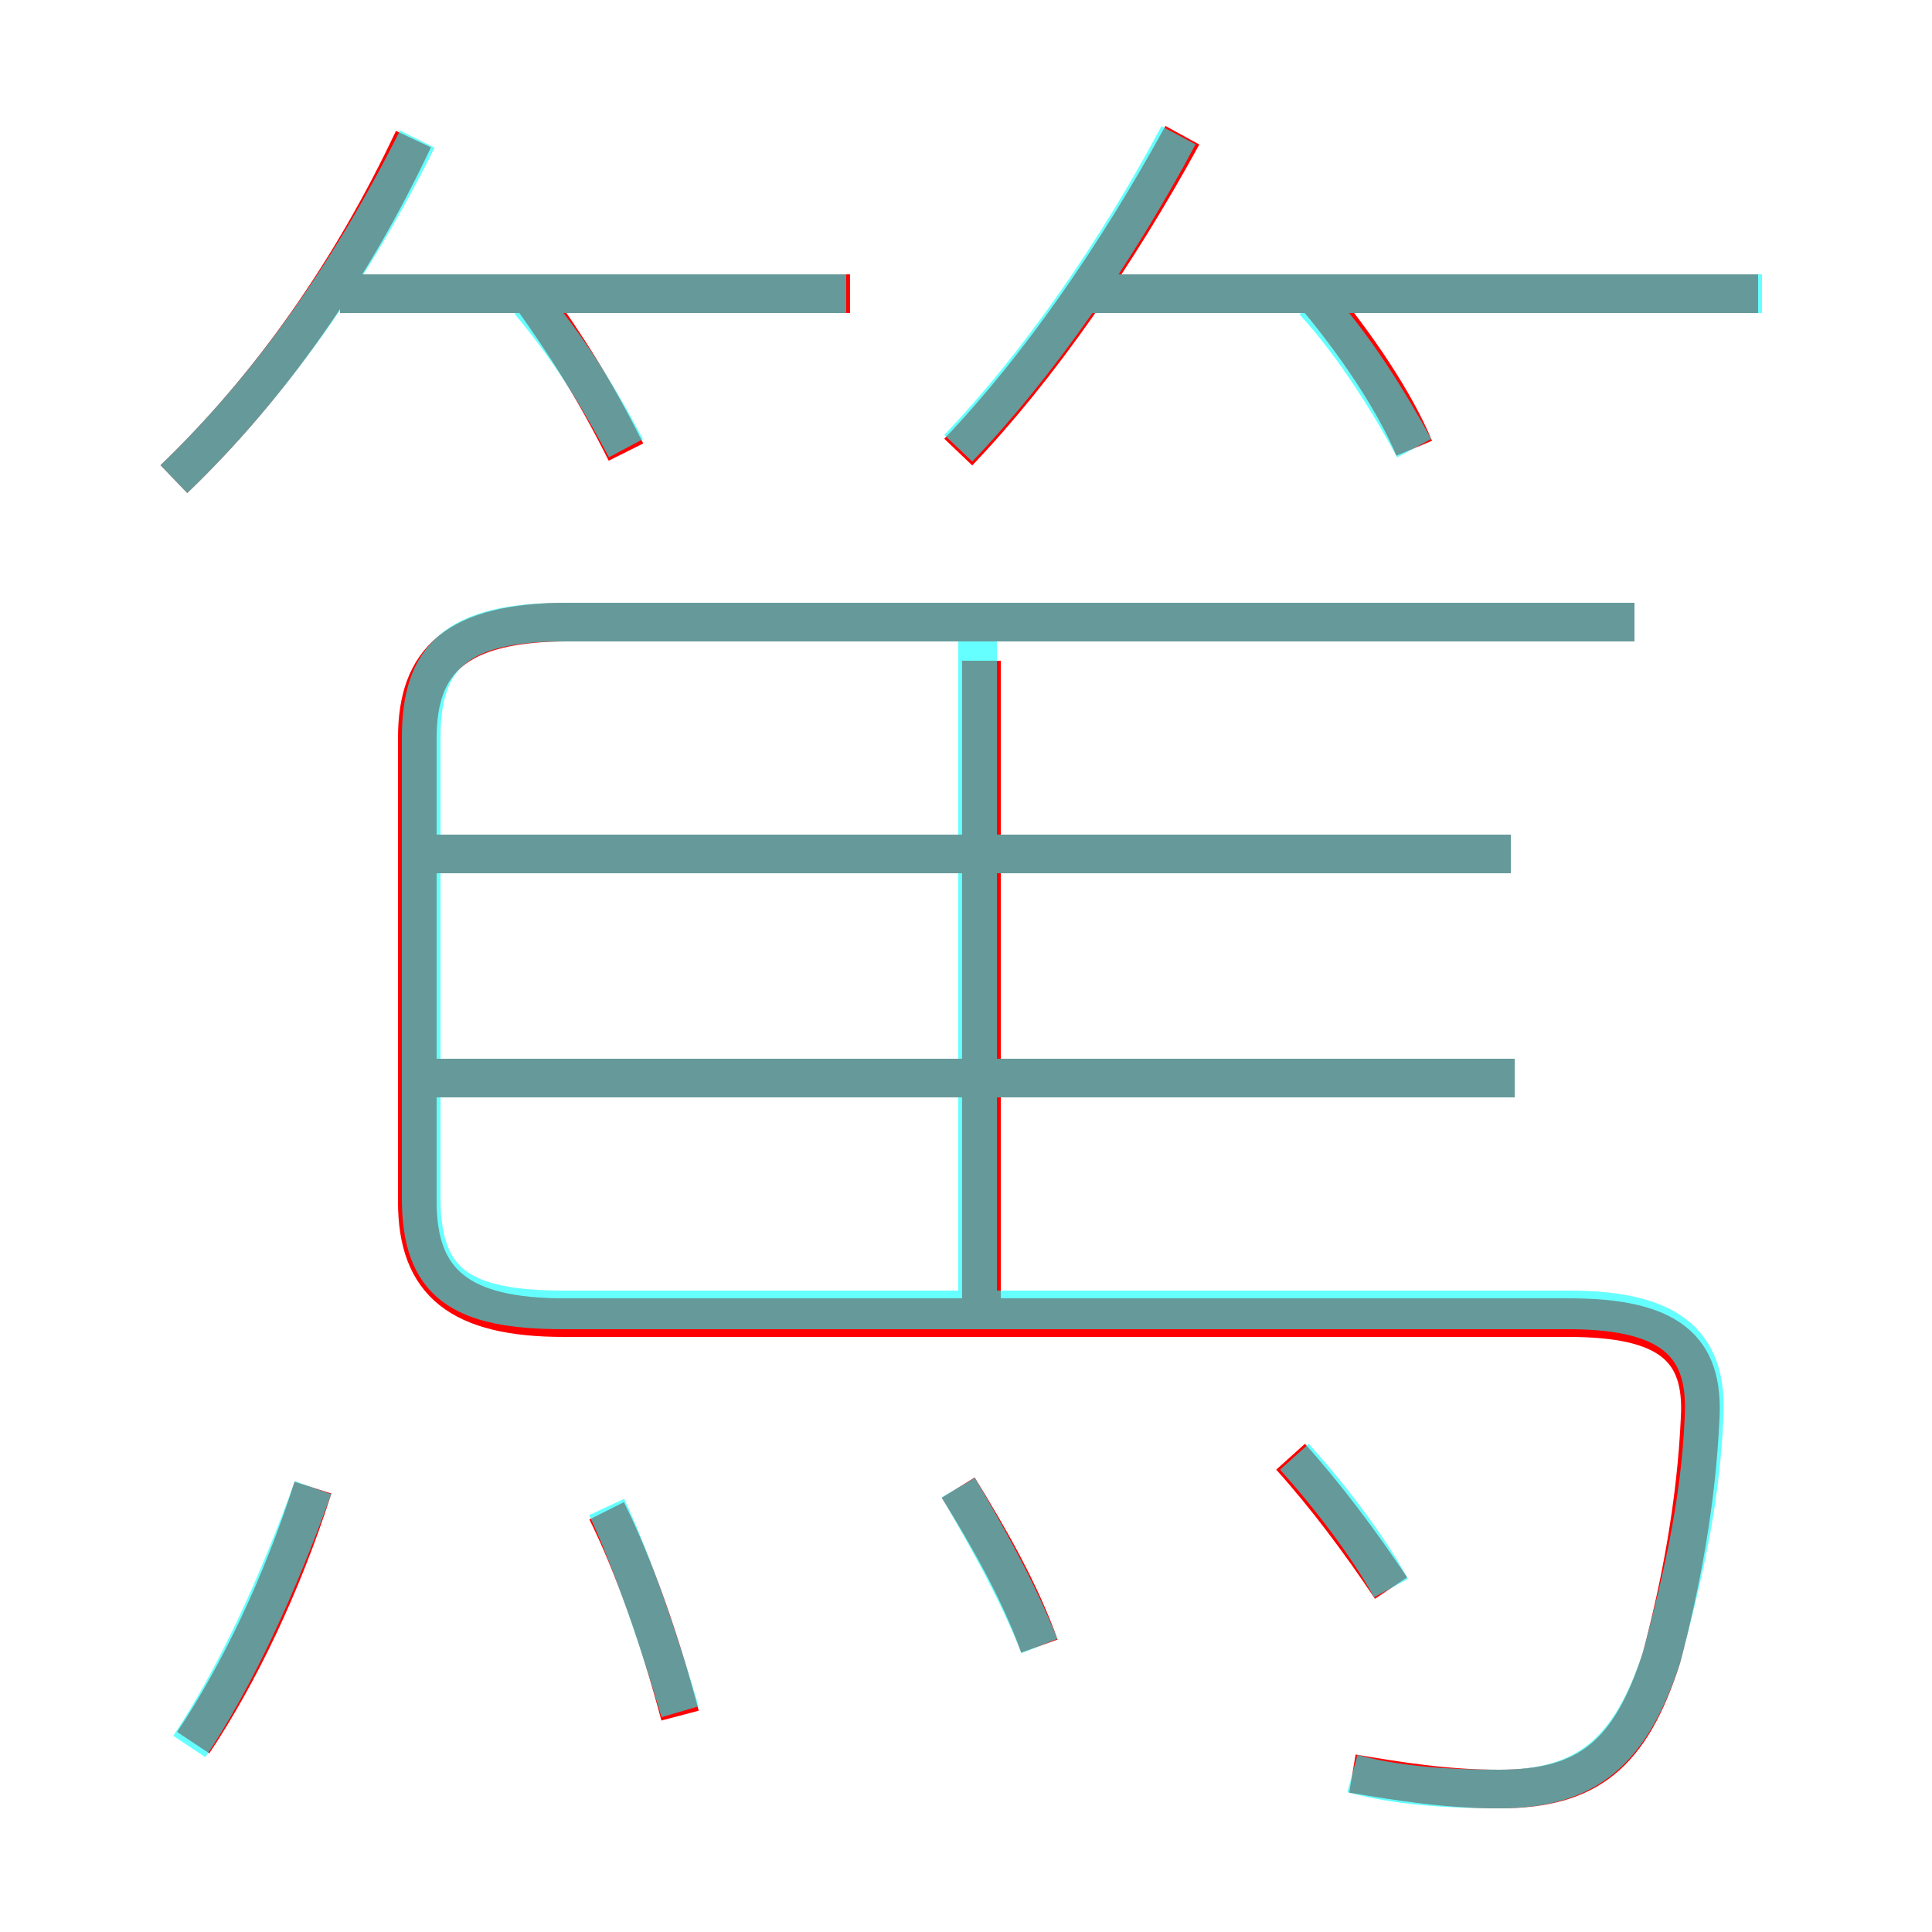 <?xml version='1.0' encoding='utf8'?>
<svg viewBox="0.0 -6.0 50.0 50.0" version="1.1" xmlns="http://www.w3.org/2000/svg">
<rect x="0.0" y="-6.0" width="50.0" height="50.0" fill="#333333" stroke="none"/>
<rect x="-1000" y="-1000" width="2000" height="2000" stroke="white" fill="white"/>
<g style="fill:none;stroke:rgba(255, 0, 0, 1);  stroke-width:1"><path d="M 35.0 1.9 C 36.2 2.1 37.4 2.3 38.8 2.3 C 41.1 2.3 42.2 1.4 43.0 -1.1 C 43.5 -3.0 43.9 -5.1 44.0 -7.3 C 44.1 -9.1 43.2 -9.9 40.6 -9.9 L 14.6 -9.9 C 11.9 -9.9 10.8 -10.8 10.8 -12.9 L 10.8 -24.9 C 10.8 -26.9 11.8 -27.9 14.7 -27.9 L 42.3 -27.9 M 5.0 1.1 C 6.2 -0.7 7.3 -3.0 8.1 -5.5 M 17.6 0.4 C 17.1 -1.5 16.4 -3.5 15.7 -4.9 M 26.9 -1.4 C 26.4 -2.8 25.6 -4.2 24.8 -5.5 M 36.0 -2.9 C 35.2 -4.1 34.3 -5.3 33.4 -6.3 M 39.2 -16.1 L 10.8 -16.1 M 4.5 -31.6 C 7.0 -34.0 9.1 -37.0 10.7 -40.4 M 25.4 -10.4 L 25.4 -26.9 M 39.1 -21.9 L 10.7 -21.9 M 16.2 -32.3 C 15.4 -33.9 14.7 -35.0 13.7 -36.4 M 22.0 -36.4 L 8.8 -36.4 M 24.8 -32.3 C 26.9 -34.5 28.9 -37.4 30.6 -40.5 M 36.6 -32.4 C 36.1 -33.6 35.1 -35.1 34.0 -36.4 M 45.5 -36.4 L 28.1 -36.4" transform="translate(0.0 38.0)" />
</g>
<g style="fill:none;stroke:rgba(0, 255, 255, 0.6);  stroke-width:1">
<path d="M 35.0 1.9 C 36.1 2.2 37.4 2.3 38.8 2.3 C 41.1 2.3 42.2 1.3 43.0 -1.1 C 43.5 -3.0 44.0 -5.0 44.1 -7.3 C 44.2 -9.1 43.4 -10.1 40.6 -10.1 L 14.6 -10.1 C 11.9 -10.1 10.9 -10.8 10.9 -13.0 L 10.9 -24.9 C 10.9 -27.0 11.8 -27.9 14.6 -27.9 L 42.3 -27.9 M 4.9 1.2 C 6.1 -0.6 7.2 -3.0 8.1 -5.5 M 17.6 0.3 C 17.1 -1.4 16.4 -3.5 15.7 -5.0 M 26.9 -1.4 C 26.3 -2.9 25.5 -4.3 24.8 -5.5 M 25.3 -9.8 L 25.3 -27.4 M 36.0 -2.9 C 35.4 -4.0 34.4 -5.3 33.5 -6.3 M 39.2 -16.1 L 11.3 -16.1 M 4.5 -31.6 C 7.0 -34.0 9.1 -37.0 10.8 -40.4 M 16.2 -32.4 C 15.4 -33.9 14.7 -35.0 13.7 -36.2 M 39.1 -21.9 L 11.3 -21.9 M 21.9 -36.4 L 8.8 -36.4 M 24.8 -32.4 C 26.9 -34.6 28.9 -37.5 30.5 -40.5 M 36.6 -32.4 C 36.0 -33.5 35.1 -35.0 34.0 -36.2 M 45.6 -36.4 L 28.1 -36.4" transform="translate(0.0 38.0)" />
</g>
</svg>
